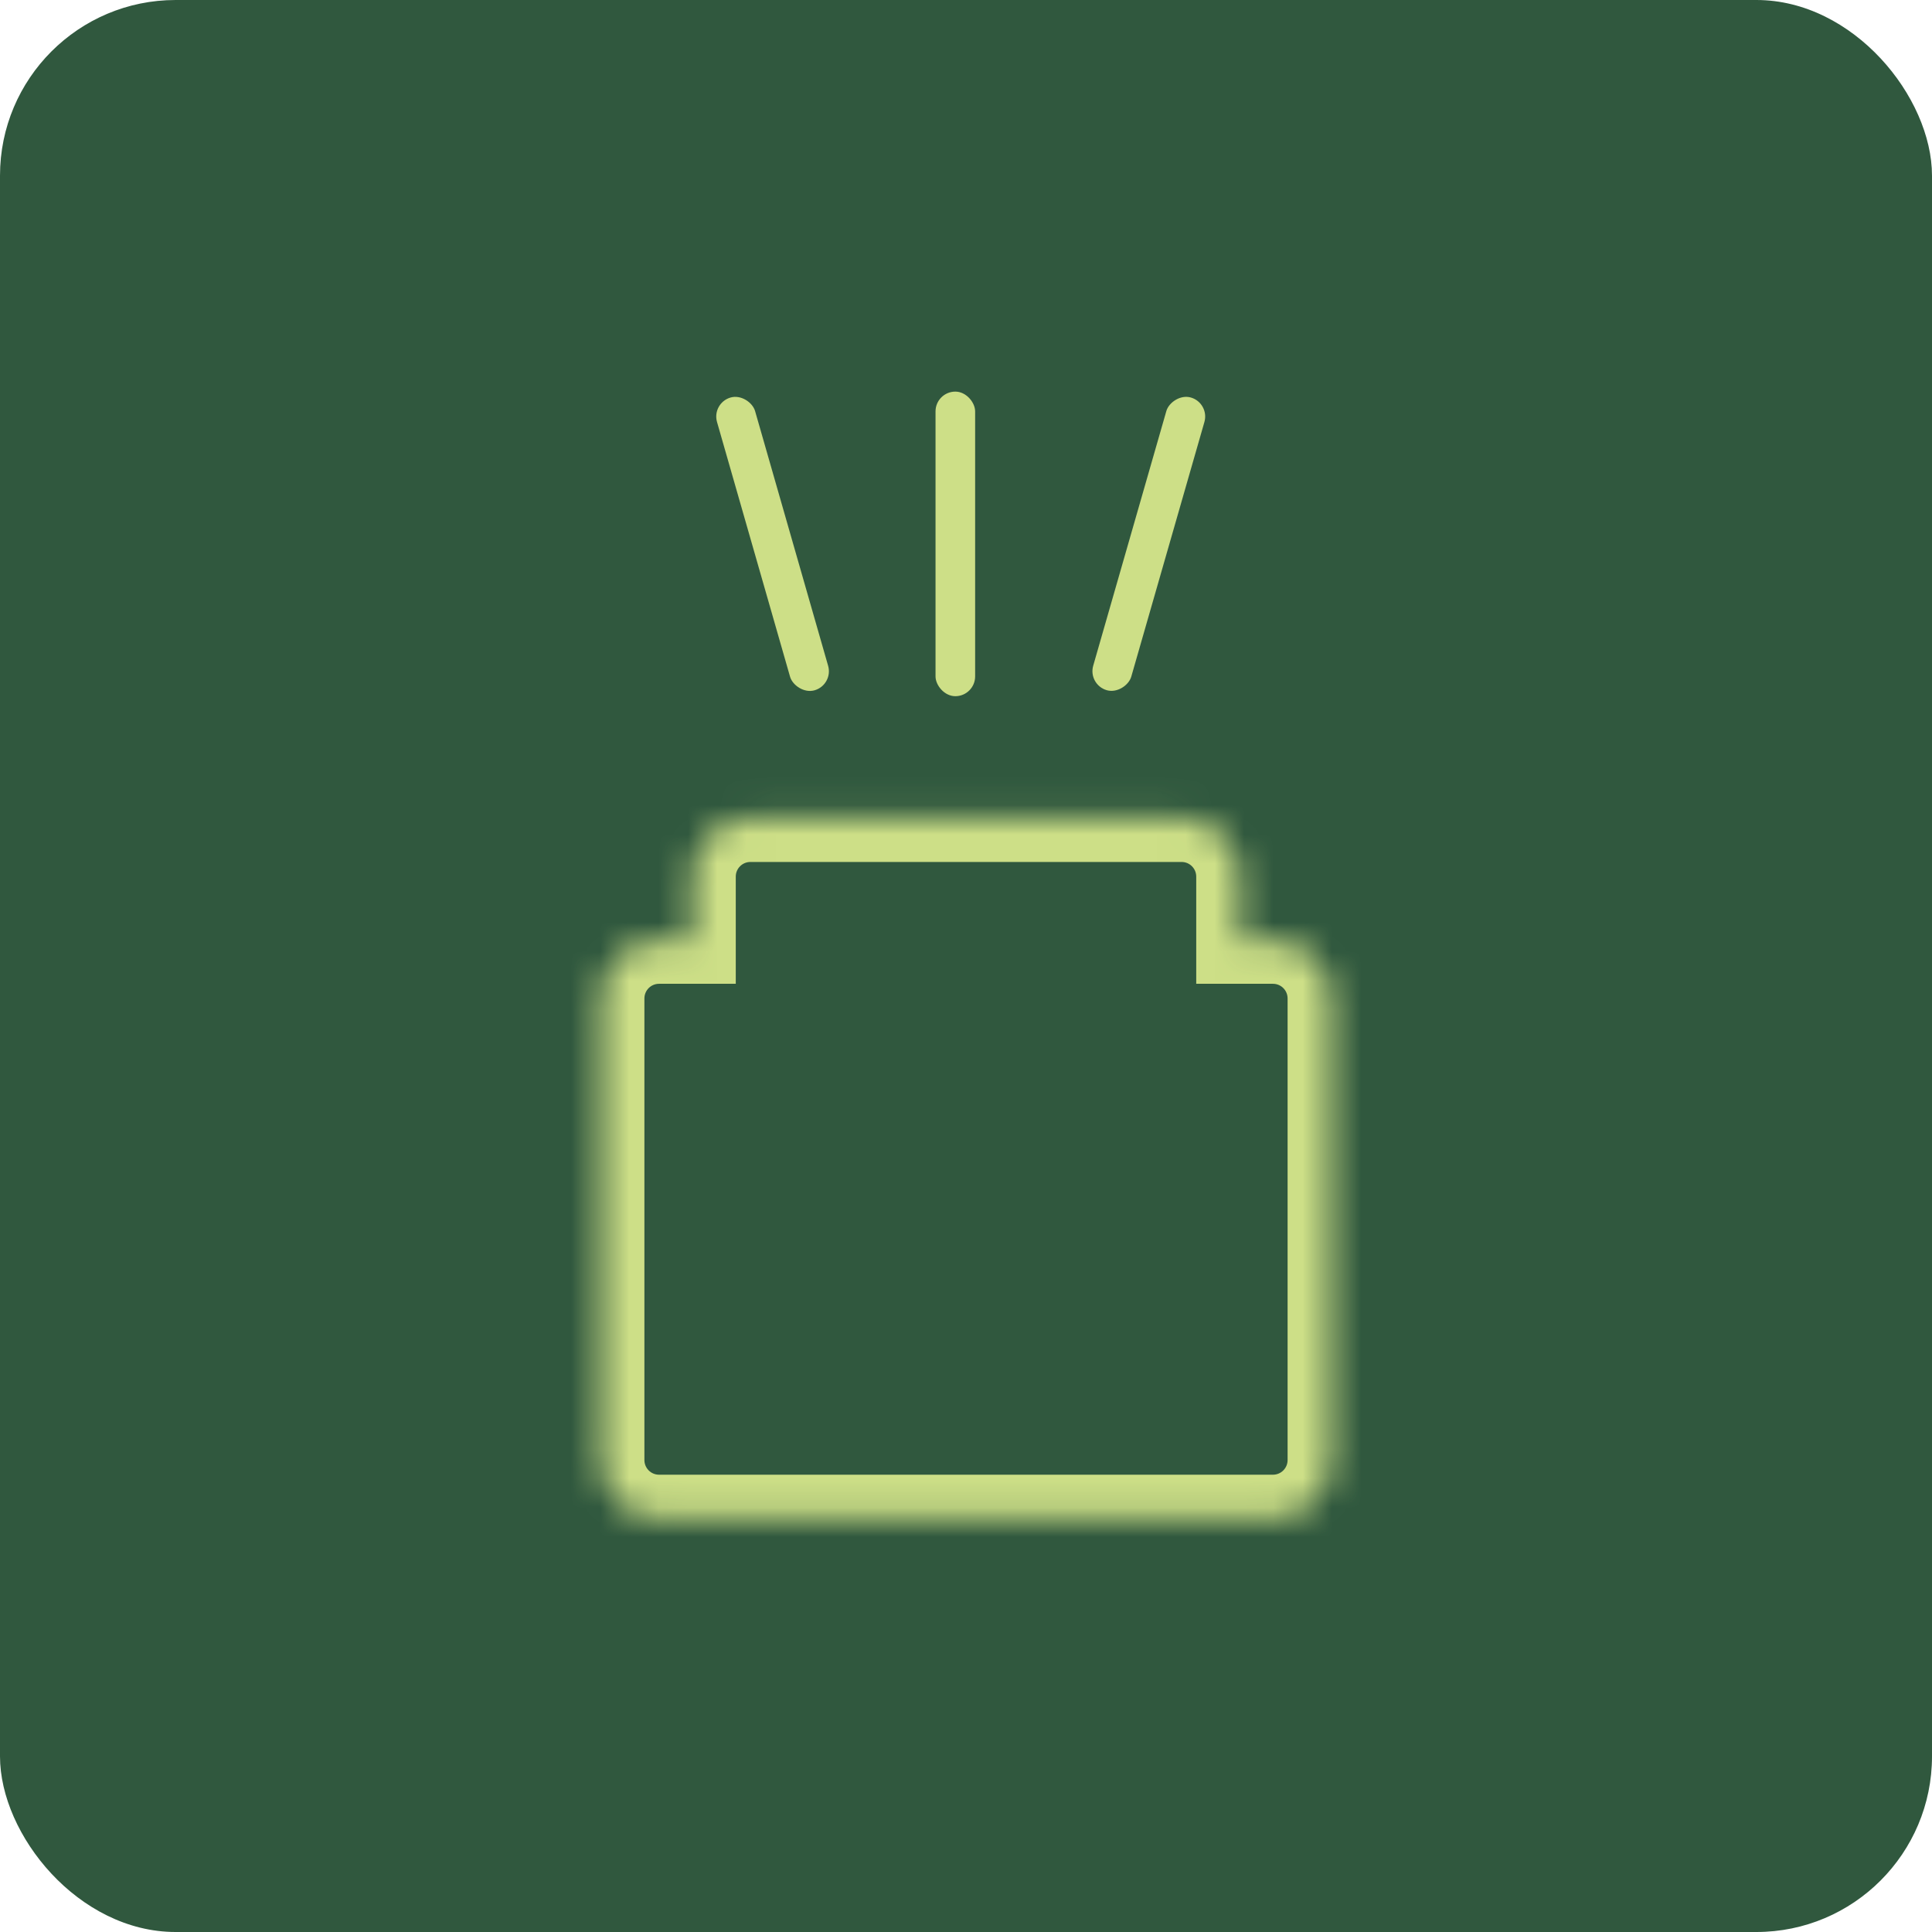<svg width="66" height="66" viewBox="0 0 66 66" fill="none" xmlns="http://www.w3.org/2000/svg">
<rect width="66" height="66" rx="6" fill="#30583E"/>
<mask id="path-2-inside-1_195_1883" fill="white">
<path fill-rule="evenodd" clip-rule="evenodd" d="M25.635 27.946C24.53 27.946 23.635 28.841 23.635 29.946V32.108H22.514C21.409 32.108 20.514 33.004 20.514 34.108V49.878C20.514 50.983 21.409 51.878 22.514 51.878H43.486C44.591 51.878 45.486 50.983 45.486 49.878V34.108C45.486 33.004 44.591 32.108 43.486 32.108H42.365V29.946C42.365 28.841 41.469 27.946 40.365 27.946H25.635Z"/>
</mask>
<path d="M23.635 32.108V33.608H25.135V32.108H23.635ZM42.365 32.108H40.865V33.608H42.365V32.108ZM25.135 29.946C25.135 29.67 25.359 29.446 25.635 29.446V26.446C23.702 26.446 22.135 28.013 22.135 29.946H25.135ZM25.135 32.108V29.946H22.135V32.108H25.135ZM22.514 33.608H23.635V30.608H22.514V33.608ZM22.014 34.108C22.014 33.832 22.237 33.608 22.514 33.608V30.608C20.581 30.608 19.014 32.175 19.014 34.108H22.014ZM22.014 49.878V34.108H19.014V49.878H22.014ZM22.514 50.378C22.237 50.378 22.014 50.154 22.014 49.878H19.014C19.014 51.811 20.581 53.378 22.514 53.378V50.378ZM43.486 50.378H22.514V53.378H43.486V50.378ZM43.986 49.878C43.986 50.154 43.763 50.378 43.486 50.378V53.378C45.419 53.378 46.986 51.811 46.986 49.878H43.986ZM43.986 34.108V49.878H46.986V34.108H43.986ZM43.486 33.608C43.763 33.608 43.986 33.832 43.986 34.108H46.986C46.986 32.175 45.419 30.608 43.486 30.608V33.608ZM42.365 33.608H43.486V30.608H42.365V33.608ZM40.865 29.946V32.108H43.865V29.946H40.865ZM40.365 29.446C40.641 29.446 40.865 29.67 40.865 29.946H43.865C43.865 28.013 42.298 26.446 40.365 26.446V29.446ZM25.635 29.446H40.365V26.446H25.635V29.446Z" fill="#CDDF87" mask="url(#path-2-inside-1_195_1883)"/>
<rect x="31.959" y="13.378" width="1.353" height="10.405" rx="0.676" fill="#CDDF87"/>
<rect x="24.308" y="13.766" width="1.353" height="10.405" rx="0.676" transform="rotate(-16 24.308 13.766)" fill="#CDDF87"/>
<rect width="1.353" height="10.405" rx="0.676" transform="matrix(-0.961 -0.276 -0.276 0.961 41.331 13.766)" fill="#CDDF87"/>
</svg>
